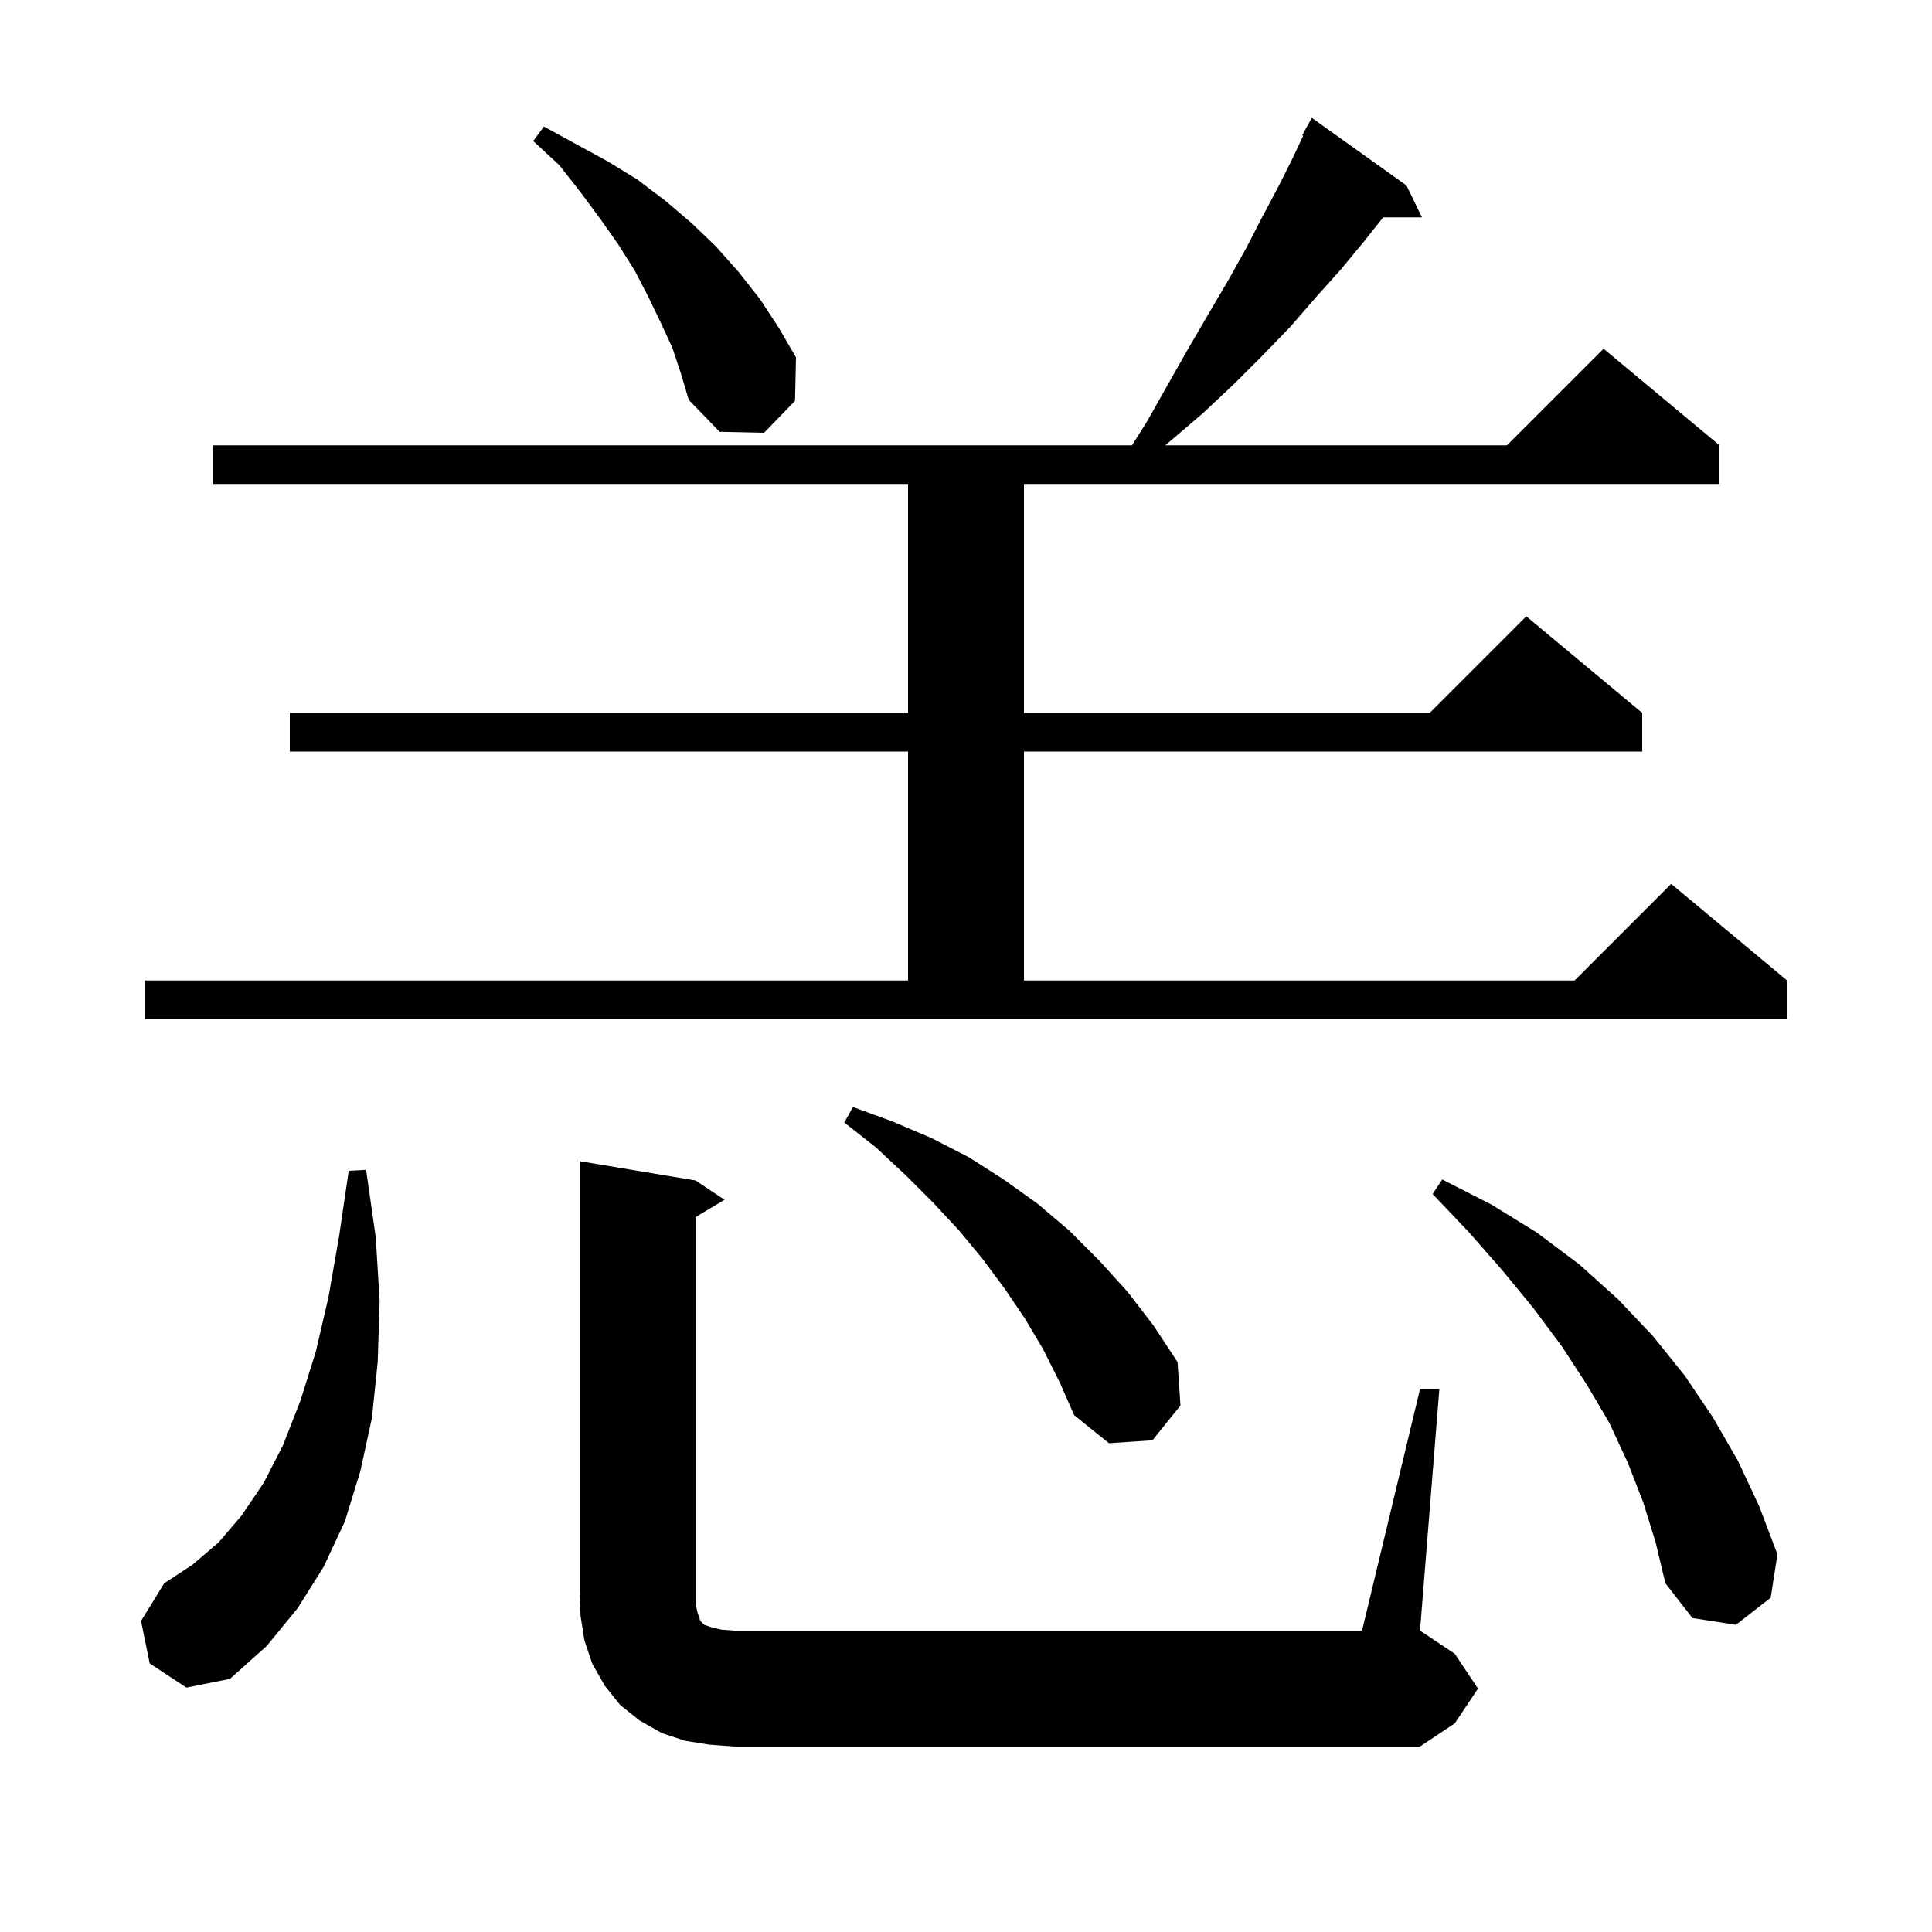 <svg xmlns="http://www.w3.org/2000/svg" xmlns:xlink="http://www.w3.org/1999/xlink" version="1.1" baseProfile="full" viewBox="0 0 200 200" width="200" height="200">
<g fill="black">
<path d="M 147.0 143.8 L 149.0 143.8 L 147.0 168.8 L 150.6 171.2 L 153.0 174.8 L 150.6 178.4 L 147.0 180.8 L 76.0 180.8 L 73.4 180.6 L 70.9 180.2 L 68.5 179.4 L 66.2 178.1 L 64.2 176.5 L 62.6 174.5 L 61.3 172.2 L 60.5 169.8 L 60.1 167.3 L 60.0 164.8 L 60.0 120.2 L 72.0 122.2 L 75.0 124.2 L 72.0 126.0 L 72.0 166.0 L 72.2 166.9 L 72.5 167.8 L 72.9 168.2 L 73.8 168.5 L 74.7 168.7 L 76.0 168.8 L 141.0 168.8 Z M 15.5 172.2 L 14.6 167.8 L 17.0 163.9 L 19.9 162.0 L 22.6 159.7 L 25.0 156.9 L 27.3 153.5 L 29.3 149.6 L 31.1 145.0 L 32.7 139.9 L 34.0 134.3 L 35.1 128.0 L 36.1 121.2 L 37.9 121.1 L 38.9 128.1 L 39.3 134.7 L 39.1 141.0 L 38.5 146.8 L 37.3 152.3 L 35.7 157.5 L 33.5 162.2 L 30.8 166.5 L 27.6 170.4 L 23.8 173.8 L 19.3 174.7 Z M 170.1 155.5 L 168.5 151.4 L 166.6 147.3 L 164.3 143.4 L 161.7 139.4 L 158.8 135.5 L 155.6 131.6 L 152.1 127.6 L 148.3 123.6 L 149.3 122.1 L 154.4 124.7 L 159.1 127.6 L 163.5 130.9 L 167.5 134.5 L 171.1 138.3 L 174.4 142.4 L 177.3 146.7 L 179.9 151.2 L 182.1 155.9 L 184.0 160.9 L 183.3 165.4 L 179.7 168.2 L 175.2 167.5 L 172.4 163.9 L 171.4 159.7 Z M 108.0 139.7 L 106.1 136.5 L 104.0 133.4 L 101.7 130.3 L 99.3 127.4 L 96.6 124.5 L 93.8 121.7 L 90.7 118.8 L 87.4 116.2 L 88.3 114.6 L 92.4 116.1 L 96.4 117.8 L 100.3 119.8 L 103.9 122.1 L 107.4 124.6 L 110.7 127.4 L 113.8 130.5 L 116.7 133.7 L 119.4 137.2 L 121.9 141.0 L 122.2 145.5 L 119.3 149.1 L 114.8 149.4 L 111.2 146.5 L 109.7 143.1 Z M 15.0 101.5 L 94.0 101.5 L 94.0 77.8 L 30.0 77.8 L 30.0 73.8 L 94.0 73.8 L 94.0 50.1 L 22.0 50.1 L 22.0 46.1 L 117.184 46.1 L 118.7 43.7 L 120.9 39.8 L 123.0 36.1 L 125.1 32.5 L 127.1 29.1 L 129.0 25.7 L 130.7 22.4 L 132.4 19.2 L 133.9 16.2 L 134.903 14.05 L 134.8 14.0 L 135.8 12.2 L 145.6 19.2 L 147.2 22.5 L 143.183 22.5 L 141.2 25.0 L 138.8 27.9 L 136.2 30.8 L 133.6 33.8 L 130.7 36.8 L 127.7 39.8 L 124.5 42.8 L 121.1 45.7 L 120.633 46.1 L 156.0 46.1 L 166.0 36.1 L 178.0 46.1 L 178.0 50.1 L 106.0 50.1 L 106.0 73.8 L 148.0 73.8 L 158.0 63.8 L 170.0 73.8 L 170.0 77.8 L 106.0 77.8 L 106.0 101.5 L 163.0 101.5 L 173.0 91.5 L 185.0 101.5 L 185.0 105.5 L 15.0 105.5 Z M 69.6 36.0 L 68.4 33.4 L 67.1 30.7 L 65.7 28.0 L 64.0 25.3 L 62.1 22.6 L 60.1 19.9 L 57.9 17.1 L 55.2 14.6 L 56.3 13.1 L 62.9 16.7 L 66.0 18.6 L 68.9 20.8 L 71.6 23.1 L 74.1 25.5 L 76.5 28.2 L 78.7 31.0 L 80.6 33.9 L 82.4 37.0 L 82.3 41.5 L 79.1 44.8 L 74.5 44.7 L 71.3 41.4 L 70.5 38.7 Z " />
</g>
</svg>
